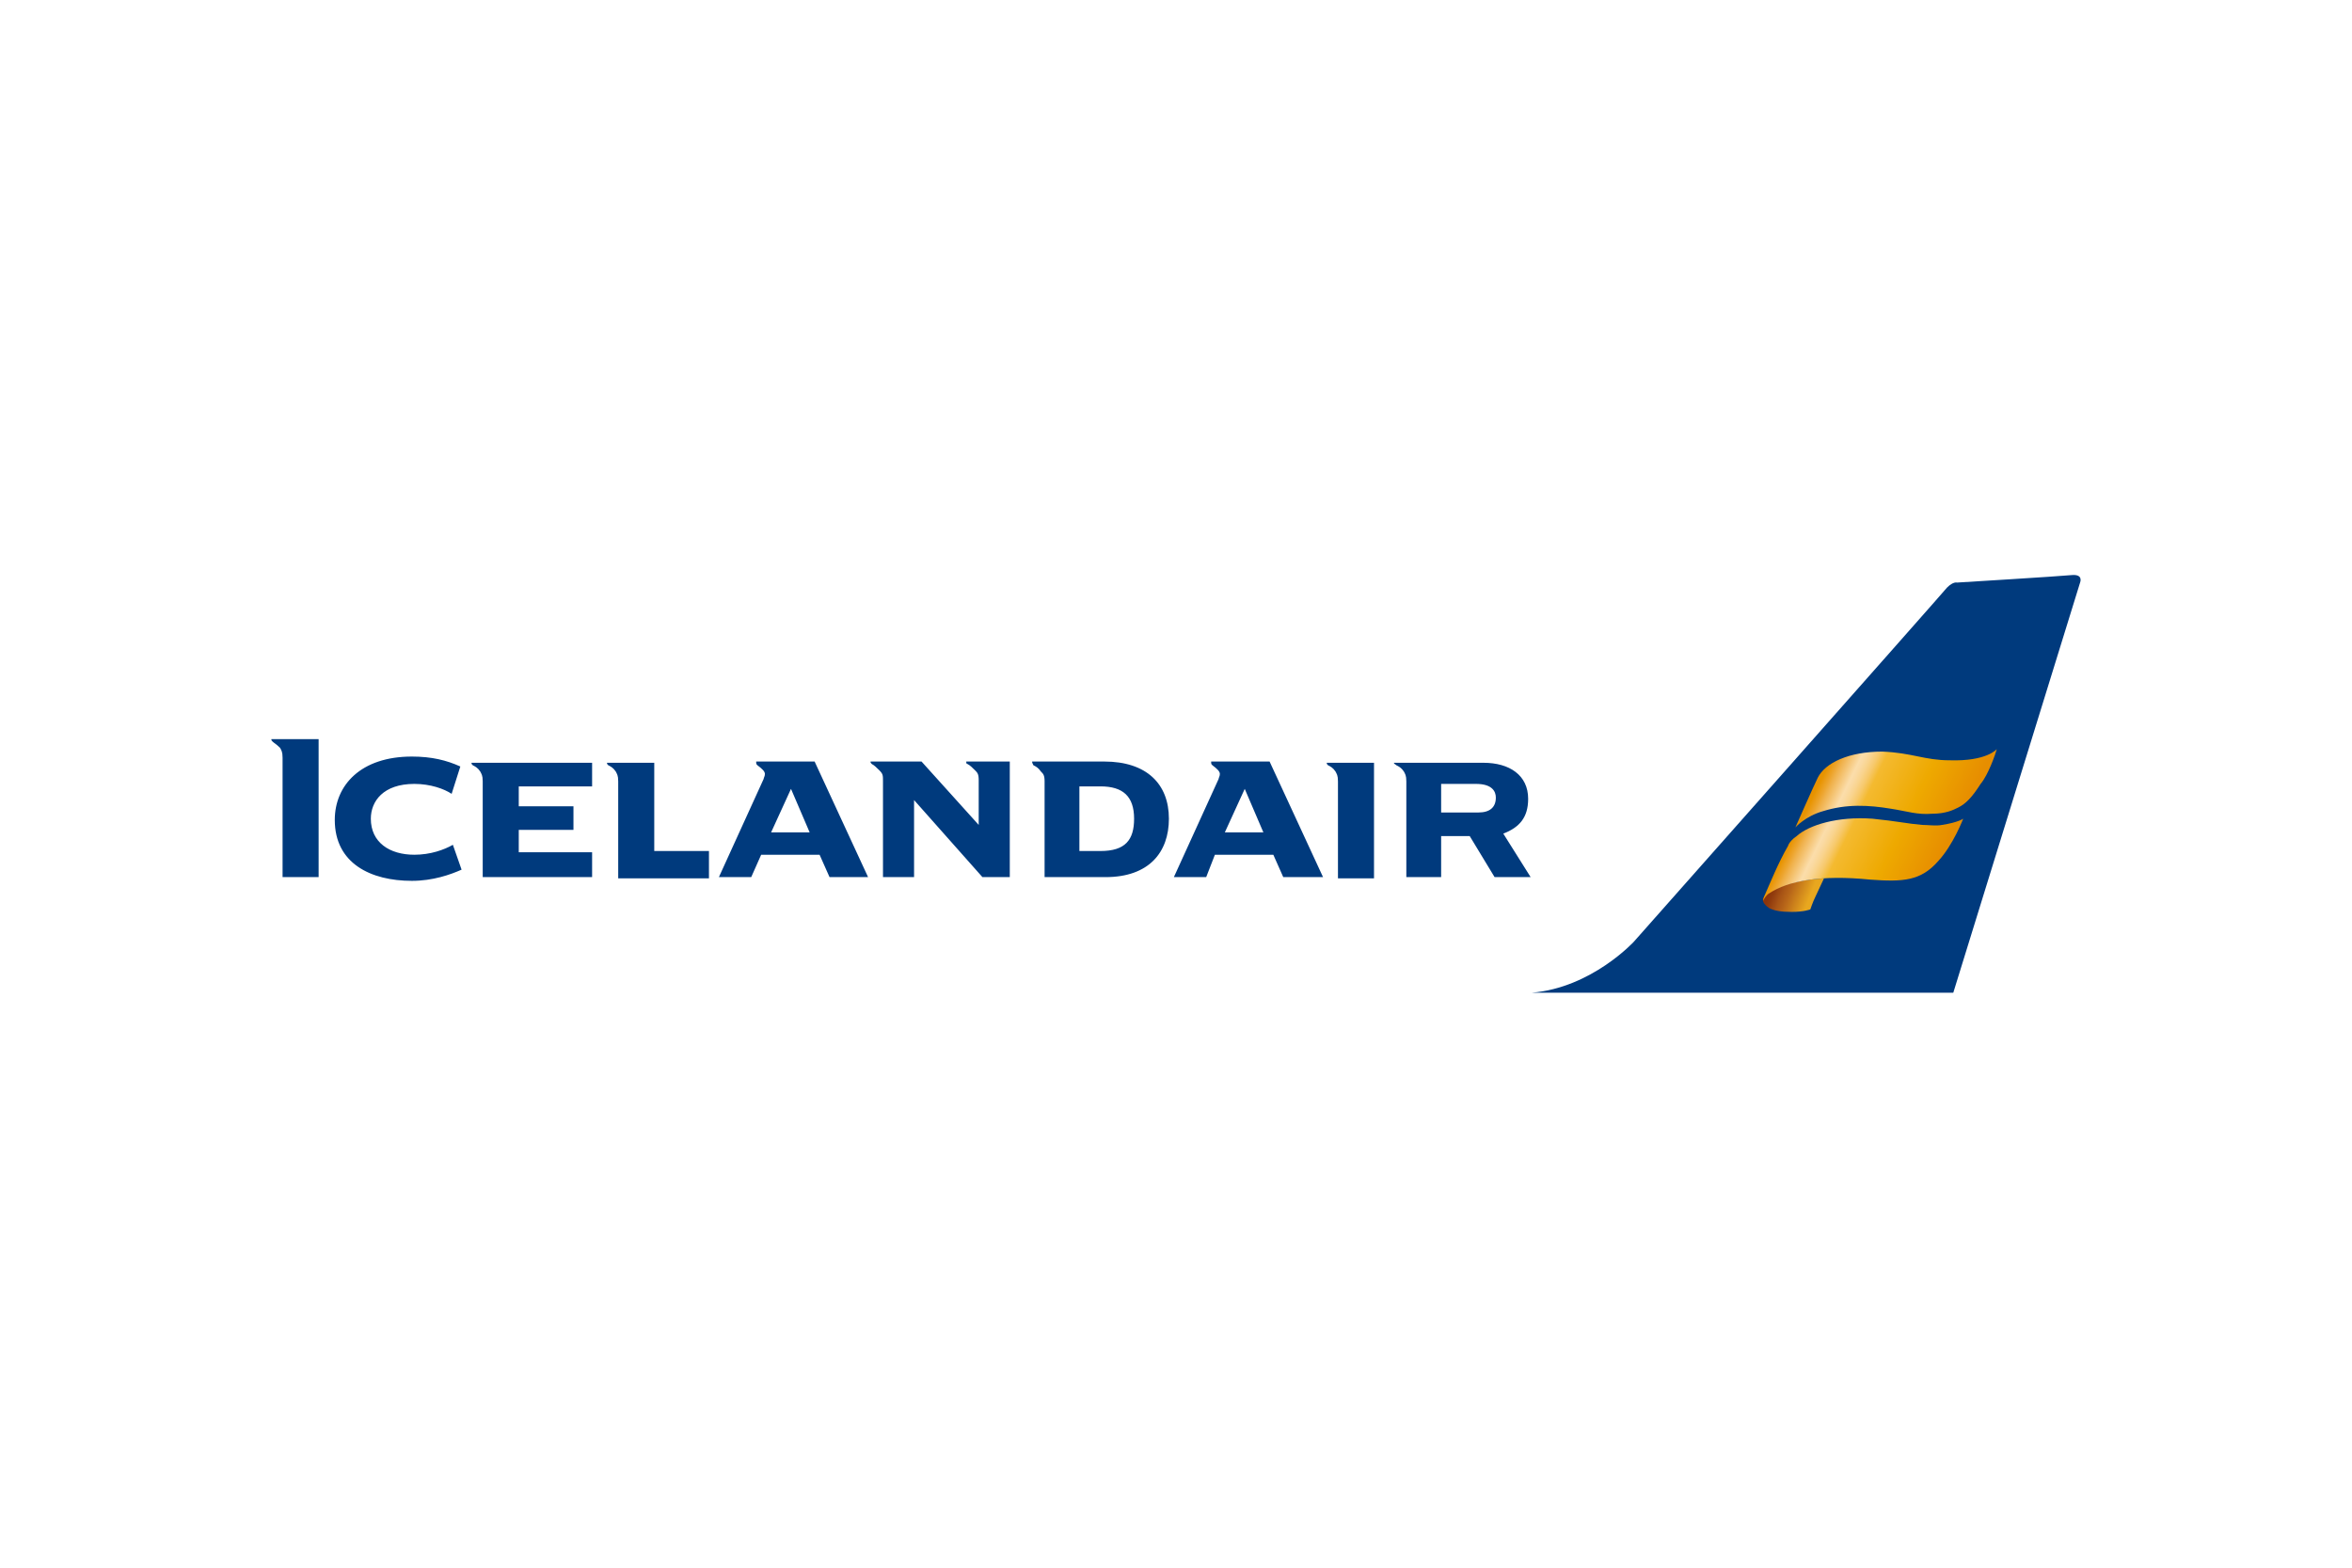 <svg width="480" height="320" viewBox="0 0 480 320" fill="none" xmlns="http://www.w3.org/2000/svg">
<path d="M422.732 117.392C420.195 117.646 399.392 118.914 399.392 118.914C399.392 118.914 398.631 118.661 397.362 119.929C396.348 121.198 333.432 192.232 333.432 192.232C333.432 192.232 324.806 201.618 312.629 202.633H398.631L424.508 118.914C424.508 118.914 425.269 117.138 422.732 117.392V117.392Z" fill="#003A7D"/>
<path d="M361.08 182.082C360.573 182.335 360.065 182.843 359.811 183.35C359.558 184.111 360.319 184.872 361.08 185.38C362.095 185.887 363.363 186.141 365.646 186.141C368.183 186.141 369.452 185.633 369.452 185.633C369.452 185.633 369.959 184.111 370.466 183.096C370.974 182.082 371.735 180.306 372.242 179.291C367.422 179.545 363.617 180.559 361.08 182.082Z" fill="url(#paint0_linear_730_18482)"/>
<path d="M407.504 152.908C407.504 152.908 405.475 155.445 397.864 155.191C392.79 155.191 390.253 153.669 384.165 153.416C377.315 153.416 372.495 155.699 370.973 158.743C370.212 160.265 366.406 168.891 366.406 168.891C366.406 168.891 368.436 166.607 371.988 165.593C376.808 164.071 381.374 164.324 385.941 165.085C389.239 165.593 391.268 166.354 394.312 166.1C397.103 166.1 398.625 165.339 399.64 164.832C401.162 164.071 402.43 162.802 404.206 160.012C405.728 158.236 407.251 153.923 407.504 152.908ZM360.318 182.336C361.333 180.053 362.855 176.248 364.884 172.696C365.138 171.935 365.899 171.174 366.66 170.667C369.197 168.383 375.032 166.607 382.135 167.115C387.209 167.622 389.239 168.13 392.283 168.383C393.551 168.383 395.073 168.637 396.342 168.383C399.64 167.876 400.655 167.115 400.655 167.115C400.655 167.115 398.625 172.442 395.581 175.74C392.029 179.799 388.478 180.053 381.628 179.546C371.734 178.531 364.884 179.799 361.079 182.336C360.572 182.59 360.064 183.351 359.811 183.858C359.811 183.858 359.811 183.351 360.318 182.336Z" fill="url(#paint1_linear_730_18482)"/>
<path d="M188.066 155.445H177.665C177.665 155.699 177.665 155.699 177.919 155.953C178.426 156.207 178.933 156.714 179.441 157.221C180.202 157.982 180.202 158.236 180.202 159.505V179.039H186.544V163.31L200.497 179.039H206.079V155.445H197.199C197.199 155.699 197.199 155.953 197.453 155.953C197.96 156.207 198.468 156.714 198.975 157.221C199.483 157.729 199.736 157.982 199.736 159.251V168.384L188.066 155.445ZM305.019 179.039L299.945 170.667H294.11V179.039H287.007V159.504C287.007 158.236 286.753 157.982 286.499 157.475C285.992 156.714 285.485 156.46 284.977 156.206C284.723 155.953 284.47 155.953 284.47 155.699H302.736C308.063 155.699 311.869 158.236 311.869 163.056C311.869 166.862 310.093 168.891 306.795 170.16L312.376 179.039H305.019ZM273.054 179.039V159.504C273.054 158.236 272.8 157.982 272.546 157.475C272.039 156.714 271.531 156.46 271.024 156.206C270.77 155.953 270.77 155.953 270.77 155.699H280.411V179.293H273.054V179.039ZM261.891 179.039L259.862 174.472H247.938L246.162 179.039H239.566L248.699 158.997C248.699 158.743 248.953 158.49 248.953 157.982C248.953 157.475 248.445 156.968 247.431 156.207C247.177 155.953 247.177 155.953 247.177 155.445H259.1L270.009 179.039H261.891ZM225.613 179.039H213.182V159.504C213.182 158.236 212.928 157.982 212.421 157.475C211.914 156.714 211.406 156.46 210.899 156.206C210.645 155.699 210.645 155.699 210.645 155.445H225.359C233.985 155.445 238.551 160.012 238.551 167.115C238.551 173.965 234.492 179.039 225.613 179.039ZM126.165 179.039V159.504C126.165 158.236 125.912 157.982 125.658 157.475C125.15 156.714 124.643 156.46 124.136 156.206C123.882 155.953 123.882 155.953 123.882 155.699H133.522V173.711H144.685V179.293H126.165V179.039ZM98.513 179.039V159.504C98.513 158.236 98.259 157.982 98.005 157.475C97.498 156.714 96.99 156.46 96.483 156.206C96.229 155.953 96.229 155.953 96.229 155.699H120.838V160.519H105.87V164.578H117.032V169.399H105.87V173.965H120.838V179.039H98.513ZM84.052 179.8C75.68 179.8 68.323 176.248 68.323 167.369C68.323 160.266 73.651 154.431 84.052 154.431C88.111 154.431 91.156 155.192 93.946 156.46L92.17 162.041C90.648 161.027 87.857 160.012 84.559 160.012C78.217 160.012 75.68 163.564 75.68 167.115C75.68 171.935 79.486 174.472 84.559 174.472C87.858 174.472 90.648 173.458 92.424 172.443L94.2 177.517C91.917 178.531 88.365 179.8 84.052 179.8ZM57.668 179.039V154.684C57.668 153.416 57.414 153.162 57.161 152.655C56.4 151.894 55.892 151.64 55.639 151.386C55.385 151.133 55.385 151.133 55.385 150.879H65.025V179.039H57.668ZM301.214 160.012H294.11V165.847H301.721C304.004 165.847 305.273 164.832 305.273 162.802C305.273 161.534 304.512 160.012 301.214 160.012ZM254.027 161.027L249.967 169.906H257.832L254.027 161.027ZM224.598 160.519H220.285V173.711H224.598C229.672 173.711 231.448 171.428 231.448 167.115C231.448 162.549 229.165 160.519 224.598 160.519ZM169.293 179.039L167.263 174.472H155.34L153.31 179.039H146.714L155.847 158.997C155.847 158.743 156.101 158.49 156.101 157.982C156.101 157.475 155.594 156.968 154.579 156.207C154.325 155.953 154.325 155.953 154.325 155.445H166.249L177.158 179.039H169.293ZM161.429 161.027L157.369 169.906H165.234L161.429 161.027Z" fill="#003A7D"/>
<defs>
<linearGradient id="paint0_linear_730_18482" x1="361.248" y1="180.229" x2="370.245" y2="183.755" gradientUnits="userSpaceOnUse">
<stop offset="0.069" stop-color="#8B350B"/>
<stop offset="0.151" stop-color="#913C0E"/>
<stop offset="0.276" stop-color="#A34E14"/>
<stop offset="0.296" stop-color="#A65215"/>
<stop offset="0.456" stop-color="#B76519"/>
<stop offset="0.889" stop-color="#E8A71F"/>
</linearGradient>
<linearGradient id="paint1_linear_730_18482" x1="369.611" y1="161.735" x2="396.639" y2="174.951" gradientUnits="userSpaceOnUse">
<stop stop-color="#E79000"/>
<stop offset="0.024" stop-color="#E89400"/>
<stop offset="0.059" stop-color="#ECA022"/>
<stop offset="0.07" stop-color="#EDA42C"/>
<stop offset="0.1" stop-color="#F0B24D"/>
<stop offset="0.2" stop-color="#FBDDAA"/>
<stop offset="0.222" stop-color="#FADAA3"/>
<stop offset="0.256" stop-color="#F9D48F"/>
<stop offset="0.299" stop-color="#F7C96C"/>
<stop offset="0.347" stop-color="#F4BB35"/>
<stop offset="0.35" stop-color="#F4BA30"/>
<stop offset="0.66" stop-color="#EEA900"/>
<stop offset="0.98" stop-color="#E78E00"/>
</linearGradient>
</defs>
</svg>
